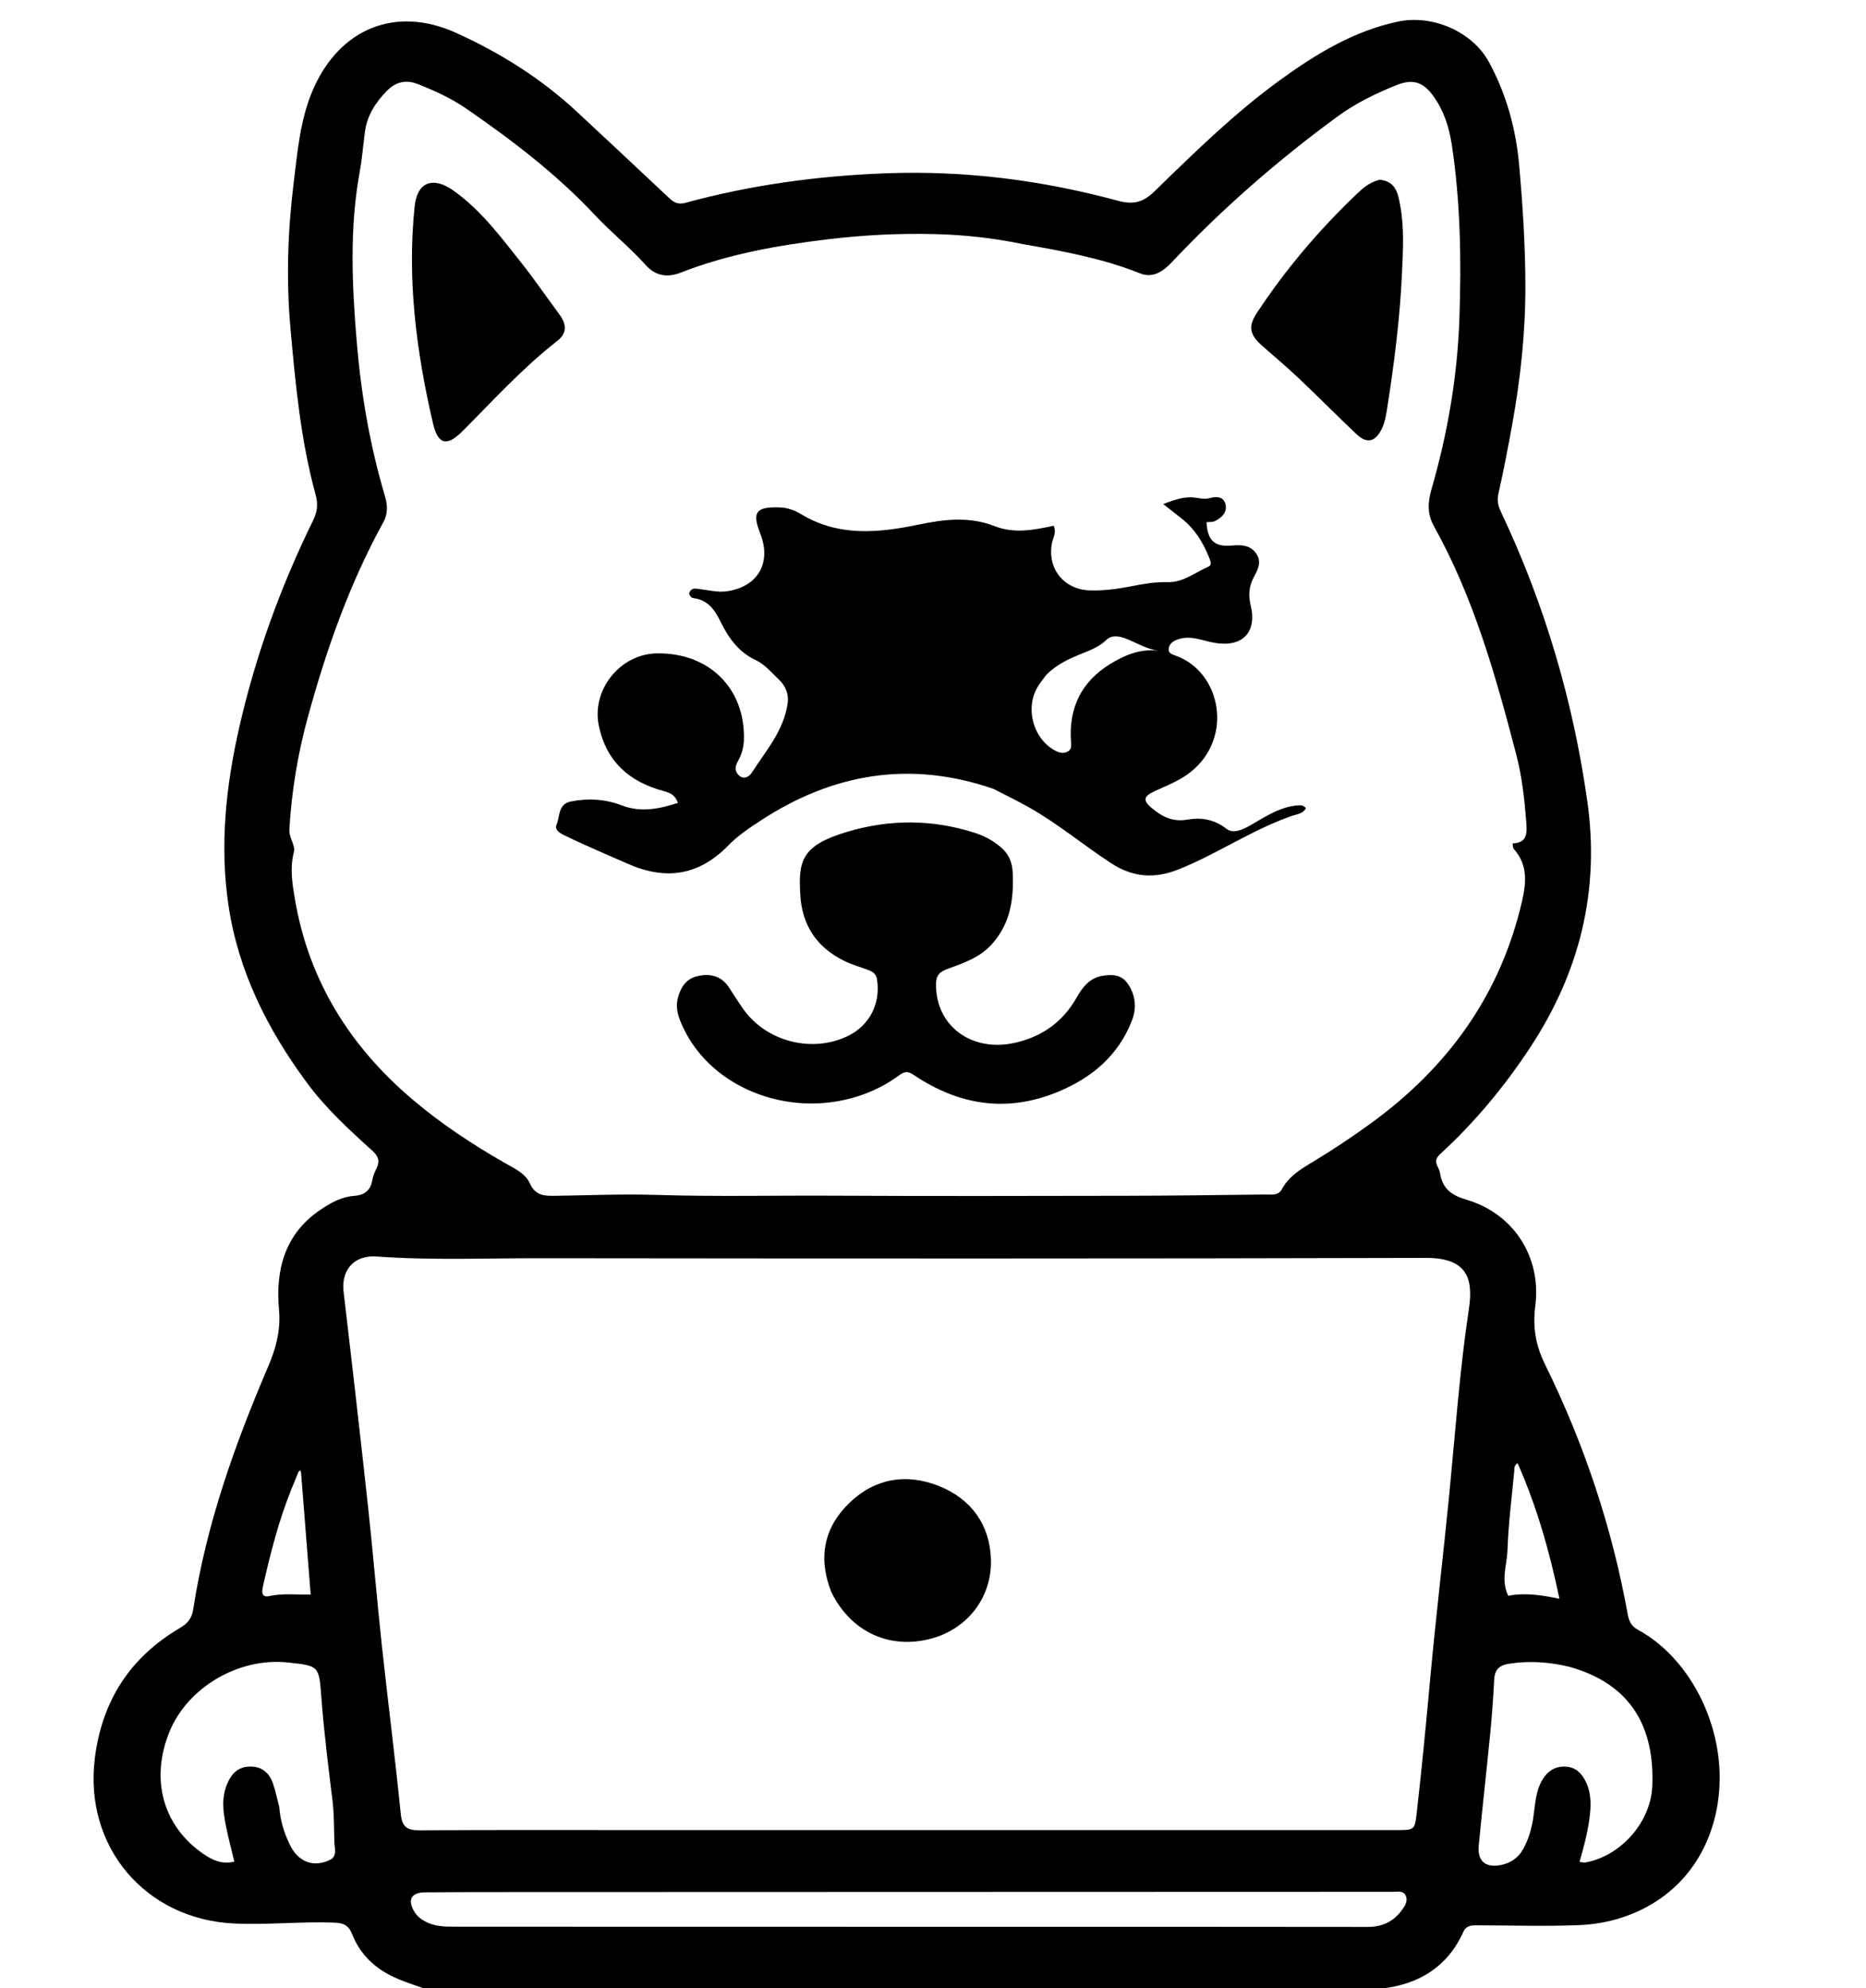 <svg version="1.1" id="Layer_1" xmlns="http://www.w3.org/2000/svg" xmlns:xlink="http://www.w3.org/1999/xlink" x="0px" y="0px"
	 width="100%" viewBox="0 0 736 784" enable-background="new 0 0 736 784" xml:space="preserve">
<path fill="#000000" opacity="1" stroke="none" 
	d="
M169.469,785 
	C163.972,782.877 158.704,781.48 153.786,778.915 
	C146.749,775.245 141.741,769.954 138.897,762.772 
	C137.469,759.166 135.412,758.339 131.795,758.204 
	C118.647,757.713 105.567,759.165 92.37,758.552 
	C57.373,756.926 33.051,728.334 37.405,693.391 
	C40.248,670.578 51.391,653.522 71.06,641.95 
	C74.042,640.196 75.675,638.189 76.212,634.671 
	C81.307,601.33 92.534,569.868 105.731,539.01 
	C108.795,531.845 110.793,524.73 110.039,516.434 
	C108.619,500.815 112.312,486.53 126.449,477.041 
	C130.477,474.338 134.703,471.96 139.699,471.602 
	C143.683,471.317 146.162,469.52 146.852,465.387 
	C147.122,463.772 147.803,462.181 148.534,460.696 
	C149.943,457.837 149.15,455.861 146.829,453.766 
	C137.675,445.499 128.568,437.127 121.19,427.178 
	C105.5,406.019 93.88,382.885 90.051,356.601 
	C86.628,333.102 89.131,309.81 94.398,286.706 
	C100.874,258.299 110.775,231.161 123.577,205.049 
	C125.215,201.707 125.476,198.689 124.477,195.05 
	C118.591,173.618 116.558,151.598 114.572,129.545 
	C112.829,110.196 113.505,90.929 115.871,71.75 
	C117.41,59.269 118.441,46.596 123.69,34.814 
	C134.225,11.166 156.142,2.256 179.751,12.9 
	C197.285,20.806 213.51,30.993 227.675,44.188 
	C239.745,55.431 251.811,66.68 263.813,77.995 
	C265.753,79.825 267.378,80.805 270.363,79.989 
	C296.139,72.945 322.415,69.375 349.129,68.35 
	C380.33,67.153 410.89,71.018 440.901,79.163 
	C447.068,80.837 450.891,79.805 455.367,75.452 
	C471.248,60.004 487.112,44.44 505.1,31.419 
	C519.154,21.245 533.967,12.221 551.328,8.53 
	C564.894,5.645 580.677,12.343 587.295,24.504 
	C594.135,37.072 597.91,50.794 599.182,64.954 
	C600.61,80.859 601.618,96.858 601.651,112.819 
	C601.688,131.125 599.718,149.367 596.454,167.416 
	C594.796,176.586 593.033,185.744 590.993,194.835 
	C590.386,197.546 590.957,199.621 592.057,201.949 
	C609.247,238.301 620.522,276.461 626.112,316.235 
	C631.047,351.355 623.043,383.512 603.495,413.16 
	C593.329,428.58 581.713,442.562 568.161,455.006 
	C566.584,456.454 565.946,457.803 566.916,459.785 
	C567.353,460.68 567.824,461.617 567.977,462.582 
	C568.941,468.653 572.262,471.301 578.438,473.123 
	C597.159,478.644 608.049,495.844 605.555,515.057 
	C604.486,523.295 605.697,530.551 609.38,538.029 
	C624.834,569.404 635.834,602.323 642.049,636.778 
	C642.538,639.49 643.568,641.357 645.984,642.671 
	C669.483,655.454 684.22,688.606 675.981,718.318 
	C668.497,745.308 645.622,758.26 622.911,759.189 
	C609.602,759.734 596.252,759.287 582.921,759.275 
	C580.566,759.273 578.402,759.148 577.124,761.96 
	C570.886,775.688 559.731,782.474 545.101,784.198 
	C544.612,784.255 544.142,784.474 543.331,784.808 
	C418.646,785 294.292,785 169.469,785 
M403.368,96.262 
	C391.777,93.83 380.063,92.576 368.22,92.302 
	C354.372,91.98 340.59,92.687 326.844,94.331 
	C306.97,96.707 287.312,100.172 268.593,107.478 
	C262.844,109.722 258.334,108.6 254.622,104.461 
	C248.376,97.494 241.039,91.646 234.696,84.866 
	C219.552,68.677 202.111,55.4 183.987,42.888 
	C178.058,38.795 171.542,35.818 164.871,33.18 
	C160.214,31.338 156.154,32.188 152.576,35.855 
	C148.157,40.383 144.845,45.448 143.964,51.829 
	C143.237,57.096 142.862,62.423 141.902,67.645 
	C137.796,89.985 138.841,112.441 140.709,134.836 
	C142.424,155.408 145.919,175.738 151.82,195.596 
	C152.821,198.964 153.1,202.464 151.265,205.8 
	C137.862,230.164 128.699,256.158 121.398,282.902 
	C117.434,297.419 115.004,312.121 114.136,327.14 
	C113.941,330.5 116.64,333.229 115.888,336.173 
	C114.297,342.4 115.27,348.398 116.298,354.467 
	C121.766,386.761 138.067,412.723 162.806,433.683 
	C174.023,443.186 186.243,451.264 198.997,458.559 
	C202.755,460.708 207.209,462.695 208.959,466.621 
	C211.208,471.666 214.89,471.632 219.122,471.574 
	C232.269,471.396 245.431,470.803 258.561,471.215 
	C281.884,471.946 305.201,471.405 328.519,471.526 
	C366.995,471.725 405.472,471.635 443.948,471.565 
	C462.273,471.531 480.598,471.295 498.922,471.064 
	C501.303,471.034 504.133,471.703 505.638,468.924 
	C508.311,463.989 512.838,461.191 517.422,458.436 
	C525.422,453.628 533.178,448.472 540.733,442.977 
	C571.101,420.89 591.809,392.357 600.335,355.369 
	C602.08,347.802 602.567,340.939 597.042,334.747 
	C596.687,334.349 596.774,333.555 596.586,332.586 
	C601.998,332.457 602.352,329.102 602.055,325.021 
	C601.378,315.707 600.374,306.42 598.013,297.395 
	C589.916,266.441 581.289,235.659 565.547,207.455 
	C562.964,202.827 563.092,198.213 564.585,193.054 
	C570.982,170.945 574.872,148.358 575.642,125.325 
	C576.405,102.511 576.056,79.737 572.631,57.08 
	C571.56,49.995 569.424,43.494 565.225,37.716 
	C561.233,32.223 557.101,31.061 550.879,33.545 
	C542.655,36.828 534.718,40.7 527.558,45.941 
	C504.127,63.093 482.31,82.098 462.371,103.227 
	C458.864,106.943 454.884,109.886 449.618,107.781 
	C434.976,101.93 419.616,99.101 403.368,96.262 
M256.5,721.715 
	C354.638,721.714 452.776,721.714 550.914,721.713 
	C557.963,721.713 558.021,721.718 558.827,714.621 
	C560.779,697.436 562.462,680.227 564.02,662.998 
	C566.237,638.488 569.206,614.047 571.602,589.552 
	C573.997,565.065 575.709,540.52 579.374,516.153 
	C581.106,504.632 579.015,496.022 562.453,496.068 
	C445.821,496.391 329.187,496.318 212.554,496.192 
	C191.247,496.169 169.925,497.064 148.623,495.517 
	C139.629,494.864 134.504,500.824 135.525,509.479 
	C138.875,537.875 142.127,566.283 145.221,594.707 
	C147.182,612.725 148.653,630.797 150.599,648.817 
	C152.992,670.969 155.839,693.074 158.058,715.242 
	C158.587,720.52 160.542,721.838 165.526,721.807 
	C195.516,721.616 225.508,721.714 256.5,721.715 
M406.5,759.85 
	C450.812,759.855 495.124,759.83 539.436,759.9 
	C545.254,759.909 549.765,757.751 553.097,753.059 
	C554.273,751.403 555.402,749.528 554.428,747.51 
	C553.448,745.482 551.29,746.05 549.508,746.05 
	C434.559,746.078 319.609,746.113 204.66,746.154 
	C192.332,746.159 180.004,746.143 167.677,746.258 
	C162.108,746.31 160.608,749.237 163.483,753.975 
	C164.56,755.752 166.105,756.904 167.923,757.857 
	C171.463,759.712 175.241,759.809 179.103,759.809 
	C254.569,759.803 330.034,759.828 406.5,759.85 
M619.119,657.354 
	C611.286,655.45 603.468,654.853 595.381,656.078 
	C590.896,656.758 589.498,658.713 589.305,662.852 
	C588.973,669.986 588.419,677.115 587.723,684.224 
	C586.299,698.775 584.627,713.303 583.249,727.859 
	C582.672,733.948 585.931,736.688 591.991,735.486 
	C595.733,734.745 598.745,732.775 600.689,729.348 
	C602.94,725.381 604.125,721.113 604.796,716.616 
	C605.528,711.706 605.647,706.611 608.204,702.134 
	C610.263,698.53 613.298,696.447 617.587,696.706 
	C621.499,696.942 623.831,699.233 625.488,702.658 
	C627.79,707.416 627.563,712.297 626.899,717.309 
	C626.145,722.995 624.634,728.519 623,734.289 
	C624.16,734.387 624.821,734.586 625.424,734.474 
	C639.344,731.874 651.12,718.621 651.705,704.325 
	C652.647,681.35 643.517,664.205 619.119,657.354 
M110.165,712.672 
	C110.482,716.855 111.469,720.876 113.089,724.742 
	C114.45,727.989 115.92,731.157 119.029,733.178 
	C122.62,735.512 126.448,735.162 130.015,733.538 
	C133.117,732.126 131.958,728.871 131.883,726.386 
	C131.716,720.903 131.809,715.421 131.129,709.934 
	C129.474,696.577 127.821,683.204 126.783,669.79 
	C125.791,656.973 126.133,656.946 113.467,655.612 
	C94.127,653.576 73.93,665.445 66.805,683.033 
	C59.186,701.841 64.324,720.258 80.311,731.174 
	C83.765,733.532 87.459,735.332 92.417,734.163 
	C91.298,729.459 90.115,725.019 89.203,720.524 
	C88.039,714.794 87.199,709.05 89.655,703.36 
	C91.387,699.347 93.983,696.717 98.624,696.671 
	C103.264,696.626 106.156,699.068 107.627,703.216 
	C108.62,706.019 109.216,708.964 110.165,712.672 
M594.893,629.331 
	C601.412,628.022 607.916,628.989 615.086,630.501 
	C611.11,611.437 606.061,593.953 598.58,577.012 
	C597.004,578.092 597.349,579.191 597.263,580.122 
	C596.296,590.526 594.936,600.919 594.591,611.345 
	C594.396,617.21 591.869,623.081 594.893,629.331 
M118.755,580.898 
	C118.609,580.537 118.906,579.747 118.015,580.111 
	C117.883,580.165 117.779,580.352 117.717,580.5 
	C116.766,582.798 115.808,585.093 114.881,587.4 
	C109.918,599.751 106.638,612.596 103.726,625.547 
	C103.252,627.653 103.054,630.125 106.185,629.433 
	C111.42,628.277 116.679,628.927 122.541,628.815 
	C121.268,612.805 120.023,597.136 118.755,580.898 
z"/>
<path fill="#000000" opacity="1" stroke="none" 
	d="
M391.853,311.101 
	C358.889,299.731 328.527,305.011 300.059,323.575 
	C295.609,326.477 291.071,329.511 287.397,333.286 
	C275.676,345.331 262.69,347.311 247.43,340.561 
	C239.37,336.995 231.224,333.61 223.296,329.742 
	C221.376,328.805 218.537,327.575 219.53,325.218 
	C220.891,321.987 220.041,317.093 225.155,316.082 
	C232.005,314.729 238.706,315.107 245.256,317.622 
	C252.695,320.48 259.867,319.066 267.38,316.627 
	C266.306,313.422 264.178,312.608 261.69,311.941 
	C248.191,308.32 239.097,300.264 236.186,286.145 
	C233.282,272.062 244.548,257.966 258.927,257.673 
	C279.621,257.251 293.969,271.454 293.42,291.72 
	C293.336,294.823 292.495,297.67 291.008,300.27 
	C289.71,302.54 289.821,304.525 291.751,306.036 
	C293.627,307.503 295.625,306.108 296.519,304.721 
	C302.147,295.983 309.292,287.95 310.7,277.094 
	C311.147,273.648 309.78,270.447 307.261,268.038 
	C304.38,265.283 301.625,261.981 298.144,260.355 
	C291.258,257.139 287.344,251.548 284.247,245.242 
	C281.91,240.483 279.253,236.618 273.57,235.883 
	C272.724,235.774 272.104,235.143 271.812,234.106 
	C272.554,231.366 274.686,232.196 276.605,232.412 
	C279.894,232.783 283.097,233.655 286.508,233.197 
	C298.81,231.546 304.443,222.053 299.873,210.425 
	C296.534,201.932 298.144,199.794 307.509,200.105 
	C310.618,200.208 313.446,201.231 316.001,202.78 
	C330.672,211.674 346.419,210.186 362.007,206.943 
	C372.342,204.792 382.234,203.539 392.364,207.514 
	C399.952,210.491 407.758,209.059 415.57,207.333 
	C416.822,209.962 415.305,212.103 414.906,214.246 
	C413.034,224.278 419.618,232.473 429.773,232.818 
	C435.151,233.001 440.434,232.311 445.633,231.313 
	C450.558,230.369 455.415,229.416 460.457,229.581 
	C466.647,229.785 471.316,225.777 476.594,223.49 
	C478.145,222.818 477.513,221.398 476.977,220.039 
	C474.561,213.911 471.198,208.493 465.943,204.384 
	C463.867,202.762 461.798,201.131 458.815,198.787 
	C464.334,196.656 467.898,195.68 471.748,196.291 
	C473.559,196.579 475.33,196.943 477.183,196.428 
	C479.814,195.697 482.595,195.795 483.365,198.829 
	C484.171,202.003 481.904,204.13 479.239,205.474 
	C478.282,205.957 477.002,205.799 475.881,205.932 
	C476.28,213.276 479.084,215.776 486.003,215.137 
	C489.595,214.806 493.125,214.93 495.46,218.251 
	C497.786,221.558 496.123,224.658 494.539,227.608 
	C492.627,231.166 492.324,234.703 493.286,238.674 
	C495.903,249.469 489.986,255.419 478.934,253.489 
	C474.092,252.644 469.367,250.288 464.264,252.263 
	C462.589,252.912 461.256,253.898 460.978,255.688 
	C460.667,257.69 462.389,258.078 463.786,258.582 
	C481.531,264.981 486.673,290.744 469.72,304.371 
	C465.346,307.887 460.206,309.784 455.235,312.095 
	C450.862,314.127 450.804,315.795 454.378,318.742 
	C458.504,322.144 462.55,324.228 468.366,323.22 
	C473.669,322.3 478.851,323.014 483.816,326.89 
	C486.942,329.331 491.672,326.381 495.266,324.254 
	C500.578,321.109 505.891,317.983 512.272,317.571 
	C513.297,317.505 514.249,317.662 515.104,318.734 
	C513.933,320.93 511.515,321.086 509.686,321.716 
	C494.025,327.112 480.342,336.636 464.999,342.801 
	C455.068,346.791 446.616,345.883 438.132,340.34 
	C427.259,333.236 417.264,324.831 405.919,318.43 
	C401.427,315.896 396.784,313.629 391.853,311.101 
M412.653,266.165 
	C411.577,267.645 410.405,269.065 409.442,270.615 
	C404.222,279.016 407.336,291.073 415.923,295.869 
	C417.583,296.797 419.317,297.356 421.136,296.387 
	C422.774,295.513 422.533,293.995 422.425,292.45 
	C421.494,279.171 426.529,268.802 437.92,261.83 
	C443.664,258.315 449.818,255.705 456.958,256.653 
	C452.301,255.977 448.446,253.579 444.322,251.946 
	C441.544,250.846 438.578,250.23 436.325,252.406 
	C433.44,255.193 429.937,256.435 426.398,257.881 
	C421.629,259.829 416.892,261.917 412.653,266.165 
z"/>
<path fill="#000000" opacity="1" stroke="none" 
	d="
M341.158,431.37 
	C313.213,441.822 280.97,429.954 269.416,405.13 
	C267.746,401.544 266.269,397.922 267.36,393.631 
	C268.496,389.165 270.765,385.896 275.242,384.905 
	C280.107,383.829 284.546,384.846 287.523,389.396 
	C289.348,392.184 291.12,395.009 293.025,397.742 
	C302.079,410.729 320.161,415.441 334.405,408.565 
	C342.982,404.425 347.386,395.733 345.927,386.325 
	C345.58,384.087 344.323,383.223 342.526,382.556 
	C339.249,381.338 335.845,380.368 332.733,378.816 
	C322.178,373.555 316.414,364.934 315.67,353.137 
	C314.805,339.43 316.153,333.432 334.001,328.077 
	C350.766,323.046 367.802,323.025 384.637,328.495 
	C388.326,329.693 391.68,331.506 394.642,334.008 
	C397.724,336.61 399.234,339.809 399.427,343.99 
	C399.912,354.45 398.629,364.113 391.186,372.381 
	C386.306,377.802 379.849,379.812 373.517,382.195 
	C370.625,383.283 369.284,384.549 369.208,387.832 
	C368.825,404.422 383.142,415.174 400.479,411.204 
	C411.143,408.762 419.253,402.935 424.654,393.409 
	C426.94,389.376 429.693,385.793 434.516,384.884 
	C438.199,384.19 442.122,384.231 444.591,387.61 
	C447.84,392.056 448.457,397.257 446.505,402.343 
	C441.228,416.087 430.922,424.843 417.638,430.424 
	C397.313,438.964 378.25,435.943 360.314,423.856 
	C358.08,422.351 356.687,422.524 354.635,424.054 
	C350.623,427.043 346.219,429.437 341.158,431.37 
z"/>
<path fill="#000000" opacity="1" stroke="none" 
	d="
M544.15,70.88 
	C550.654,71.496 551.405,76.394 552.262,80.949 
	C553.905,89.678 553.394,98.517 553.003,107.312 
	C552.206,125.242 549.955,143.024 547.176,160.742 
	C546.712,163.698 546.272,166.681 544.885,169.385 
	C542.35,174.323 539.075,175.043 535.03,171.216 
	C527.3,163.904 519.82,156.327 512.091,149.014 
	C507.382,144.559 502.385,140.411 497.546,136.093 
	C492.836,131.89 492.314,128.63 495.71,123.464 
	C506.993,106.297 520.221,90.748 535.057,76.562 
	C537.577,74.152 540.253,71.866 544.15,70.88 
z"/>
<path fill="#000000" opacity="1" stroke="none" 
	d="
M209.874,109.175 
	C213.611,114.308 217.113,119.169 220.646,124.006 
	C223.633,128.097 223.631,131.459 219.746,134.492 
	C206.179,145.086 194.645,157.776 182.557,169.905 
	C176.232,176.252 172.752,175.476 170.728,166.743 
	C164.209,138.617 160.515,110.168 163.566,81.259 
	C164.57,71.741 170.821,69.481 178.783,75.116 
	C189.827,82.931 197.732,93.714 206.016,104.13 
	C207.26,105.693 208.442,107.304 209.874,109.175 
z"/>
<path fill="#000000" opacity="1" stroke="none" 
	d="
M327.887,627.826 
	C322.521,614.252 325.054,602.29 335.049,592.652 
	C345.015,583.042 357.37,580.888 370.25,585.989 
	C383.038,591.054 390.37,601.268 390.848,614.777 
	C391.42,630.942 380.138,644.665 362.782,647.132 
	C347.794,649.261 334.698,641.818 327.887,627.826 
z"/>
</svg>